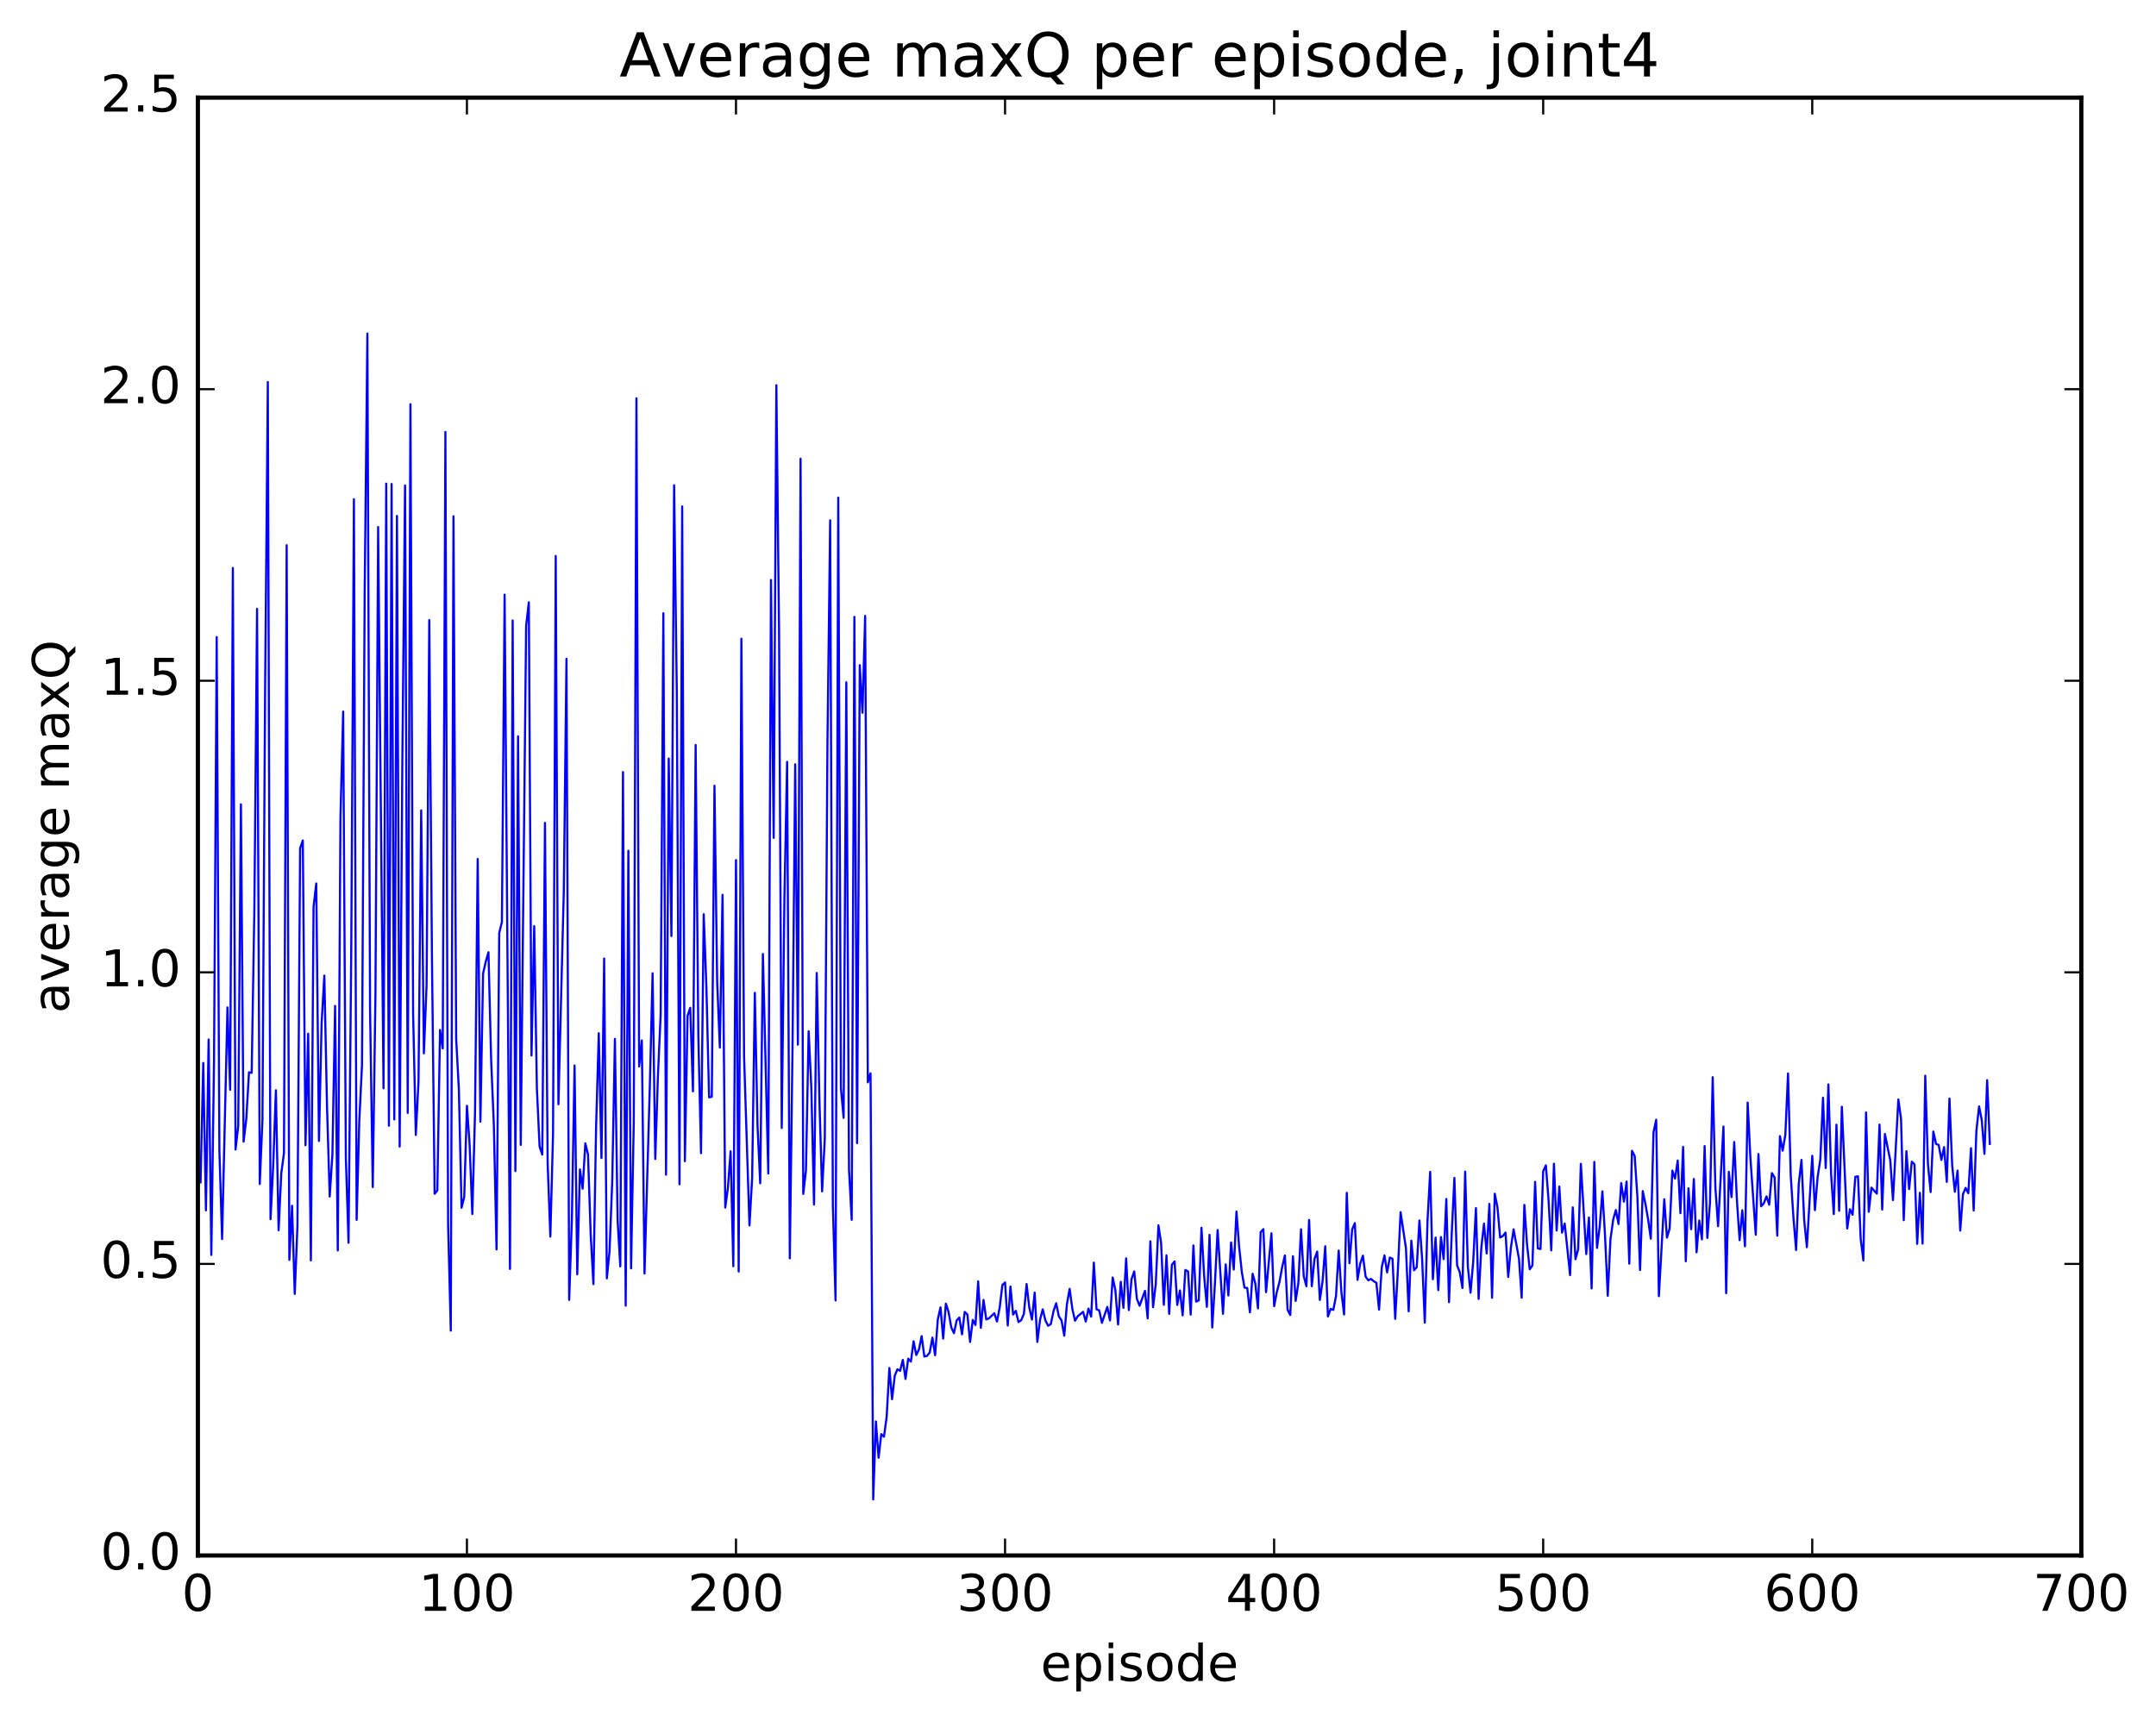 <?xml version="1.0" encoding="utf-8" standalone="no"?>
<!DOCTYPE svg PUBLIC "-//W3C//DTD SVG 1.1//EN"
  "http://www.w3.org/Graphics/SVG/1.1/DTD/svg11.dtd">
<!-- Created with matplotlib (http://matplotlib.org/) -->
<svg height="408pt" version="1.1" viewBox="0 0 511 408" width="511pt" xmlns="http://www.w3.org/2000/svg" xmlns:xlink="http://www.w3.org/1999/xlink">
 <defs>
  <style type="text/css">
*{stroke-linecap:butt;stroke-linejoin:round;stroke-miterlimit:100000;}
  </style>
 </defs>
 <g id="figure_1">
  <g id="patch_1">
   <path d="M 0 408.169 
L 511.95 408.169 
L 511.95 0 
L 0 0 
z
" style="fill:#ffffff;"/>
  </g>
  <g id="axes_1">
   <g id="patch_2">
    <path d="M 46.898 368.742 
L 493.298 368.742 
L 493.298 23.142 
L 46.898 23.142 
z
" style="fill:#ffffff;"/>
   </g>
   <g id="line2d_1">
    <path clip-path="url(#pbf7b788e77)" d="M 47.535 280.3 
L 48.173 251.983 
L 48.811 286.938 
L 49.448 246.424 
L 50.086 297.493 
L 50.724 251.693 
L 51.361 151.022 
L 51.999 272.758 
L 52.637 293.746 
L 53.912 238.815 
L 54.55 258.342 
L 55.188 134.637 
L 55.825 272.51 
L 56.463 266.927 
L 57.101 190.68 
L 57.739 270.637 
L 58.376 265.263 
L 59.014 254.194 
L 59.652 254.327 
L 60.289 215.343 
L 60.927 144.331 
L 61.565 280.675 
L 62.203 265.493 
L 62.84 162.431 
L 63.478 90.557 
L 64.116 289.016 
L 64.754 276.314 
L 65.391 258.457 
L 66.029 291.636 
L 66.667 278.141 
L 67.304 273.379 
L 67.942 129.253 
L 68.58 298.674 
L 69.218 285.845 
L 69.855 306.734 
L 70.493 290.704 
L 71.131 201.081 
L 71.768 199.235 
L 72.406 271.481 
L 73.044 245.04 
L 73.681 298.804 
L 74.319 214.969 
L 74.957 209.434 
L 75.595 270.476 
L 76.232 242.487 
L 76.87 231.274 
L 77.508 262.35 
L 78.145 283.659 
L 78.783 273.695 
L 79.421 238.463 
L 80.059 296.429 
L 80.696 193.623 
L 81.334 168.689 
L 81.972 274.569 
L 82.609 294.616 
L 83.247 225.653 
L 83.885 118.338 
L 84.523 289.179 
L 85.16 265.607 
L 85.798 252.481 
L 86.436 140.086 
L 87.073 79.052 
L 87.711 239.49 
L 88.349 281.411 
L 88.987 235.788 
L 89.624 124.935 
L 90.9 257.997 
L 91.537 114.644 
L 92.175 266.868 
L 92.813 114.729 
L 93.451 265.373 
L 94.088 122.293 
L 94.726 271.797 
L 95.364 180.122 
L 96.001 115.074 
L 96.639 263.819 
L 97.277 95.828 
L 97.915 240.291 
L 98.552 269.056 
L 99.19 256.415 
L 99.828 192.108 
L 100.466 249.712 
L 101.103 233.507 
L 101.741 147.009 
L 102.379 226.993 
L 103.016 282.993 
L 103.654 282.208 
L 104.292 244.159 
L 104.93 248.526 
L 105.567 102.397 
L 106.205 290.239 
L 106.843 315.442 
L 107.48 122.386 
L 108.118 246.267 
L 108.756 258.24 
L 109.394 286.299 
L 110.031 283.71 
L 110.669 262.137 
L 111.307 271.355 
L 111.944 287.799 
L 112.582 263.948 
L 113.22 203.615 
L 113.858 265.902 
L 114.495 230.818 
L 115.133 227.967 
L 115.771 225.732 
L 116.408 251.304 
L 117.046 266.658 
L 117.684 296.201 
L 118.322 221.184 
L 118.959 218.575 
L 119.597 140.972 
L 120.872 300.814 
L 121.51 147.083 
L 122.148 277.621 
L 122.785 174.554 
L 123.423 271.41 
L 124.699 148.34 
L 125.336 142.775 
L 125.974 250.205 
L 126.612 219.544 
L 127.249 258.043 
L 127.887 271.787 
L 128.525 273.715 
L 129.163 195.063 
L 129.8 275.832 
L 130.438 293.135 
L 131.076 268.859 
L 131.714 131.795 
L 132.351 261.779 
L 133.627 211.215 
L 134.264 156.166 
L 134.902 308.148 
L 135.54 289.009 
L 136.178 252.59 
L 136.815 302.091 
L 137.453 277.219 
L 138.091 281.786 
L 138.728 271.05 
L 139.366 273.673 
L 140.004 292.708 
L 140.642 304.415 
L 141.279 267.312 
L 141.917 244.931 
L 142.555 274.524 
L 143.192 227.229 
L 143.83 303.041 
L 144.468 296.621 
L 145.106 280.066 
L 145.743 246.279 
L 146.381 289.298 
L 147.019 300.204 
L 147.656 183.025 
L 148.294 309.526 
L 148.932 201.681 
L 149.57 300.677 
L 150.207 266.142 
L 150.845 94.427 
L 151.483 252.808 
L 152.12 246.658 
L 152.758 301.904 
L 154.034 256.901 
L 154.671 230.727 
L 155.309 274.748 
L 155.947 254.757 
L 156.584 240.557 
L 157.222 145.378 
L 157.86 278.478 
L 158.498 179.814 
L 159.135 221.902 
L 159.773 115.038 
L 160.411 164.057 
L 161.048 280.745 
L 161.686 120.056 
L 162.324 275.275 
L 162.962 240.794 
L 163.599 238.91 
L 164.237 258.721 
L 164.875 176.597 
L 165.512 245.375 
L 166.15 273.369 
L 166.788 216.726 
L 167.425 233.94 
L 168.063 260.131 
L 168.701 260.015 
L 169.339 186.262 
L 169.976 232.708 
L 170.614 248.345 
L 171.252 212.129 
L 171.889 286.272 
L 172.527 281.579 
L 173.165 272.929 
L 173.803 300.181 
L 174.44 203.891 
L 175.078 301.421 
L 175.716 151.403 
L 176.353 250.416 
L 177.629 290.5 
L 178.267 279.274 
L 178.904 235.364 
L 179.542 266.895 
L 180.18 280.511 
L 180.817 226.156 
L 182.093 278.183 
L 182.731 137.489 
L 183.368 198.618 
L 184.006 91.318 
L 184.644 149.371 
L 185.281 267.393 
L 185.919 212.782 
L 186.557 180.608 
L 187.195 298.298 
L 187.832 248.858 
L 188.47 181.175 
L 189.108 247.636 
L 189.745 108.738 
L 190.383 283.041 
L 191.021 277.469 
L 191.659 244.479 
L 192.296 257.837 
L 192.934 285.557 
L 193.572 230.655 
L 194.209 260.746 
L 194.847 282.429 
L 195.485 269.984 
L 196.123 175.319 
L 196.76 123.333 
L 197.398 285.672 
L 198.036 308.277 
L 198.673 117.974 
L 199.311 257.996 
L 199.949 264.991 
L 200.587 161.74 
L 201.224 277.212 
L 201.862 289.175 
L 202.5 146.236 
L 203.137 270.99 
L 203.775 157.683 
L 204.413 168.961 
L 205.051 146.007 
L 205.688 256.576 
L 206.326 254.438 
L 206.964 355.456 
L 207.601 336.97 
L 208.239 345.583 
L 208.877 339.969 
L 209.515 340.583 
L 210.152 335.871 
L 210.79 324.308 
L 211.428 331.696 
L 212.065 326.132 
L 212.703 324.6 
L 213.341 324.974 
L 213.979 322.382 
L 214.616 326.896 
L 215.254 322.095 
L 215.892 322.79 
L 216.53 317.967 
L 217.167 321.218 
L 217.805 319.909 
L 218.443 316.741 
L 219.08 321.574 
L 219.718 321.429 
L 220.356 320.624 
L 220.994 317.09 
L 221.631 321.272 
L 222.269 312.825 
L 222.907 309.914 
L 223.544 317.328 
L 224.182 309.034 
L 224.82 311.019 
L 225.458 314.648 
L 226.095 316.036 
L 226.733 313.046 
L 227.371 312.338 
L 228.008 316.322 
L 228.646 311.006 
L 229.284 311.608 
L 229.922 318.128 
L 230.559 312.904 
L 231.197 314.104 
L 231.835 303.764 
L 232.472 314.78 
L 233.11 308.168 
L 233.748 312.772 
L 234.386 312.546 
L 235.661 311.301 
L 236.299 313.283 
L 236.936 310.004 
L 237.574 304.618 
L 238.212 304.013 
L 238.85 314.224 
L 239.487 304.978 
L 240.125 311.633 
L 240.763 310.756 
L 241.4 313.406 
L 242.038 312.962 
L 242.676 311.461 
L 243.314 304.397 
L 243.951 309.955 
L 244.589 312.819 
L 245.227 306.42 
L 245.864 318.111 
L 246.502 312.873 
L 247.14 310.398 
L 247.778 313.044 
L 248.415 314.286 
L 249.053 313.905 
L 249.691 310.856 
L 250.328 308.951 
L 250.966 312.063 
L 251.604 313.033 
L 252.242 316.648 
L 252.879 309.124 
L 253.517 305.534 
L 254.155 310.285 
L 254.792 313.084 
L 255.43 312.04 
L 256.705 310.984 
L 257.343 313.293 
L 257.981 310.212 
L 258.619 312.121 
L 259.256 299.321 
L 259.894 310.388 
L 260.532 310.647 
L 261.17 313.585 
L 262.445 309.827 
L 263.083 313.022 
L 263.72 302.844 
L 264.358 305.85 
L 264.996 313.979 
L 265.634 303.879 
L 266.271 310.048 
L 266.909 298.309 
L 267.547 310.58 
L 268.184 303.246 
L 268.822 301.41 
L 269.46 307.922 
L 270.098 309.534 
L 271.373 306.014 
L 272.011 312.529 
L 272.648 294.264 
L 273.286 309.888 
L 273.924 304.482 
L 274.562 290.48 
L 275.199 294.665 
L 275.837 309.314 
L 276.475 297.596 
L 277.112 311.47 
L 277.75 299.825 
L 278.388 299.033 
L 279.026 309.345 
L 279.663 305.925 
L 280.301 311.821 
L 280.939 301.052 
L 281.576 301.413 
L 282.214 311.639 
L 282.852 295.25 
L 283.49 308.562 
L 284.127 308.263 
L 284.765 291.049 
L 285.403 302.538 
L 286.04 309.808 
L 286.678 292.739 
L 287.316 314.701 
L 287.954 304.25 
L 288.591 291.586 
L 289.867 311.463 
L 290.504 299.734 
L 291.142 307.109 
L 291.78 294.534 
L 292.418 300.961 
L 293.055 287.216 
L 293.693 295.617 
L 294.331 301.58 
L 294.968 305.269 
L 295.606 305.322 
L 296.244 311.107 
L 296.882 301.958 
L 297.519 304.25 
L 298.157 310.167 
L 298.795 292.105 
L 299.432 291.38 
L 300.07 306.335 
L 301.346 292.369 
L 301.983 309.647 
L 302.621 306.31 
L 303.259 303.866 
L 303.896 300.353 
L 304.534 297.612 
L 305.172 310.491 
L 305.81 311.736 
L 306.447 297.801 
L 307.085 308.387 
L 307.723 304.238 
L 308.36 291.416 
L 308.998 302.491 
L 309.636 304.933 
L 310.274 289.192 
L 310.911 304.919 
L 311.549 298.478 
L 312.187 296.696 
L 312.824 308.168 
L 313.462 303.749 
L 314.1 295.439 
L 314.738 312.084 
L 315.375 310.291 
L 316.013 310.526 
L 316.651 307.268 
L 317.288 296.449 
L 317.926 306.27 
L 318.564 311.612 
L 319.202 282.779 
L 319.839 299.456 
L 320.477 291.454 
L 321.115 289.947 
L 321.752 303.408 
L 322.39 299.536 
L 323.028 297.668 
L 323.666 302.62 
L 324.303 303.515 
L 324.941 303.181 
L 325.579 303.716 
L 326.216 304.098 
L 326.854 310.462 
L 327.492 300.42 
L 328.13 297.604 
L 328.767 301.646 
L 329.405 298.124 
L 330.043 298.396 
L 330.68 312.647 
L 331.318 301.056 
L 331.956 287.358 
L 333.231 295.915 
L 333.869 310.857 
L 334.507 294.112 
L 335.144 301.127 
L 335.782 300.416 
L 336.42 289.332 
L 337.058 298.365 
L 337.695 313.54 
L 338.333 289.481 
L 338.971 277.801 
L 339.608 303.259 
L 340.246 293.384 
L 340.884 305.829 
L 341.522 293.264 
L 342.159 298.493 
L 342.797 284.237 
L 343.435 308.692 
L 344.072 292.491 
L 344.71 279.235 
L 345.348 299.971 
L 345.986 301.612 
L 346.623 305.34 
L 347.261 277.741 
L 347.899 300.274 
L 348.536 306.448 
L 349.174 298.982 
L 349.812 286.396 
L 350.45 307.921 
L 351.087 295.861 
L 351.725 290.062 
L 352.363 297.151 
L 353 285.4 
L 353.638 307.658 
L 354.276 282.989 
L 354.913 286.187 
L 355.551 293.372 
L 356.189 293.014 
L 356.827 292.194 
L 357.464 302.72 
L 358.102 295.782 
L 358.74 291.432 
L 360.015 298.374 
L 360.653 307.639 
L 361.291 285.632 
L 361.928 295.028 
L 362.566 300.889 
L 363.204 299.994 
L 363.841 280.174 
L 364.479 295.934 
L 365.117 296.101 
L 365.755 277.663 
L 366.392 276.259 
L 367.03 284.544 
L 367.668 296.413 
L 368.305 275.867 
L 368.943 291.715 
L 369.581 281.285 
L 370.219 292.218 
L 370.856 290.062 
L 372.132 302.286 
L 372.769 286.216 
L 373.407 298.513 
L 374.045 296.157 
L 374.683 275.901 
L 375.958 297.296 
L 376.596 288.613 
L 377.233 305.44 
L 377.871 275.443 
L 378.509 295.829 
L 379.147 290.866 
L 379.784 282.431 
L 380.422 293.064 
L 381.06 307.173 
L 381.697 293.837 
L 382.335 289.178 
L 382.973 286.859 
L 383.611 290.16 
L 384.248 280.452 
L 384.886 284.859 
L 385.524 280.101 
L 386.161 299.562 
L 386.799 272.806 
L 387.437 274.024 
L 388.075 283.534 
L 388.712 301.073 
L 389.35 282.349 
L 389.988 285.391 
L 390.625 289.091 
L 391.263 293.647 
L 391.901 268.413 
L 392.539 265.449 
L 393.176 307.269 
L 394.452 284.283 
L 395.089 293.407 
L 395.727 291.227 
L 396.365 277.506 
L 397.003 279.395 
L 397.64 275.124 
L 398.278 287.602 
L 398.916 271.879 
L 399.553 299.001 
L 400.191 281.695 
L 400.829 291.402 
L 401.467 279.492 
L 402.104 296.864 
L 402.742 289.334 
L 403.38 293.808 
L 404.017 271.689 
L 404.655 293.464 
L 405.293 285.049 
L 405.931 255.37 
L 406.568 281.558 
L 407.206 290.687 
L 408.481 267.054 
L 409.119 306.568 
L 409.757 277.797 
L 410.395 283.789 
L 411.032 270.736 
L 411.67 284.503 
L 412.308 293.999 
L 412.945 286.912 
L 413.583 295.445 
L 414.221 261.378 
L 414.859 274.376 
L 416.134 292.71 
L 416.772 273.57 
L 417.409 285.963 
L 418.047 285.267 
L 418.685 283.617 
L 419.323 285.579 
L 419.96 278.093 
L 420.598 279.11 
L 421.236 292.937 
L 421.873 269.335 
L 422.511 272.778 
L 423.149 269.028 
L 423.787 254.472 
L 424.424 278.581 
L 425.062 288.603 
L 425.7 296.339 
L 426.337 280.552 
L 426.975 274.969 
L 427.613 289.208 
L 428.251 295.665 
L 429.526 273.997 
L 430.164 286.883 
L 430.801 279.009 
L 431.439 274.906 
L 432.077 260.226 
L 432.715 276.889 
L 433.352 257.077 
L 433.99 278.293 
L 434.628 287.803 
L 435.265 266.622 
L 435.903 287.022 
L 436.541 262.37 
L 437.816 291.232 
L 438.454 286.672 
L 439.092 287.969 
L 439.729 278.97 
L 440.367 278.868 
L 441.005 293.683 
L 441.643 298.81 
L 442.28 263.715 
L 442.918 287.259 
L 443.556 281.543 
L 444.831 282.953 
L 445.469 266.602 
L 446.107 286.737 
L 446.744 268.823 
L 448.02 275.085 
L 448.658 284.496 
L 449.933 260.641 
L 450.571 265.223 
L 451.208 289.248 
L 451.846 272.899 
L 452.484 281.894 
L 453.122 275.384 
L 453.759 276.024 
L 454.397 294.874 
L 455.035 282.757 
L 455.672 294.813 
L 456.31 255.017 
L 456.948 275.997 
L 457.586 282.595 
L 458.223 268.253 
L 458.861 271.16 
L 459.499 271.452 
L 460.136 274.972 
L 460.774 271.933 
L 461.412 280.181 
L 462.05 260.433 
L 462.687 276.224 
L 463.325 282.518 
L 463.963 277.498 
L 464.6 291.726 
L 465.238 283.141 
L 465.876 281.612 
L 466.514 282.872 
L 467.151 272.19 
L 467.789 286.966 
L 468.427 268.097 
L 469.064 262.278 
L 469.702 265.51 
L 470.34 273.524 
L 470.978 256.06 
L 471.615 271.167 
L 471.615 271.167 
" style="fill:none;stroke:#0000ff;stroke-linecap:square;stroke-width:0.5;"/>
   </g>
   <g id="patch_3">
    <path d="M 46.898 368.742 
L 493.298 368.742 
" style="fill:none;stroke:#000000;stroke-linecap:square;stroke-linejoin:miter;"/>
   </g>
   <g id="patch_4">
    <path d="M 46.898 23.142 
L 493.298 23.142 
" style="fill:none;stroke:#000000;stroke-linecap:square;stroke-linejoin:miter;"/>
   </g>
   <g id="patch_5">
    <path d="M 493.298 368.742 
L 493.298 23.142 
" style="fill:none;stroke:#000000;stroke-linecap:square;stroke-linejoin:miter;"/>
   </g>
   <g id="patch_6">
    <path d="M 46.898 368.742 
L 46.898 23.142 
" style="fill:none;stroke:#000000;stroke-linecap:square;stroke-linejoin:miter;"/>
   </g>
   <g id="matplotlib.axis_1">
    <g id="xtick_1">
     <g id="line2d_2">
      <defs>
       <path d="M 0 0 
L 0 -4 
" id="mb204e6fab9" style="stroke:#000000;stroke-width:0.5;"/>
      </defs>
      <g>
       <use style="stroke:#000000;stroke-width:0.5;" x="46.898" xlink:href="#mb204e6fab9" y="368.742"/>
      </g>
     </g>
     <g id="line2d_3">
      <defs>
       <path d="M 0 0 
L 0 4 
" id="m73507b2766" style="stroke:#000000;stroke-width:0.5;"/>
      </defs>
      <g>
       <use style="stroke:#000000;stroke-width:0.5;" x="46.898" xlink:href="#m73507b2766" y="23.142"/>
      </g>
     </g>
     <g id="text_1">
      <!-- 0 -->
      <defs>
       <path d="M 31.781 66.406 
Q 24.172 66.406 20.328 58.906 
Q 16.5 51.422 16.5 36.375 
Q 16.5 21.391 20.328 13.891 
Q 24.172 6.391 31.781 6.391 
Q 39.453 6.391 43.281 13.891 
Q 47.125 21.391 47.125 36.375 
Q 47.125 51.422 43.281 58.906 
Q 39.453 66.406 31.781 66.406 
M 31.781 74.219 
Q 44.047 74.219 50.516 64.516 
Q 56.984 54.828 56.984 36.375 
Q 56.984 17.969 50.516 8.266 
Q 44.047 -1.422 31.781 -1.422 
Q 19.531 -1.422 13.062 8.266 
Q 6.594 17.969 6.594 36.375 
Q 6.594 54.828 13.062 64.516 
Q 19.531 74.219 31.781 74.219 
" id="BitstreamVeraSans-Roman-30"/>
      </defs>
      <g transform="translate(43.08 381.86)scale(0.12 -0.12)">
       <use xlink:href="#BitstreamVeraSans-Roman-30"/>
      </g>
     </g>
    </g>
    <g id="xtick_2">
     <g id="line2d_4">
      <g>
       <use style="stroke:#000000;stroke-width:0.5;" x="110.669" xlink:href="#mb204e6fab9" y="368.742"/>
      </g>
     </g>
     <g id="line2d_5">
      <g>
       <use style="stroke:#000000;stroke-width:0.5;" x="110.669" xlink:href="#m73507b2766" y="23.142"/>
      </g>
     </g>
     <g id="text_2">
      <!-- 100 -->
      <defs>
       <path d="M 12.406 8.297 
L 28.516 8.297 
L 28.516 63.922 
L 10.984 60.406 
L 10.984 69.391 
L 28.422 72.906 
L 38.281 72.906 
L 38.281 8.297 
L 54.391 8.297 
L 54.391 0 
L 12.406 0 
z
" id="BitstreamVeraSans-Roman-31"/>
      </defs>
      <g transform="translate(99.216 381.86)scale(0.12 -0.12)">
       <use xlink:href="#BitstreamVeraSans-Roman-31"/>
       <use x="63.623" xlink:href="#BitstreamVeraSans-Roman-30"/>
       <use x="127.246" xlink:href="#BitstreamVeraSans-Roman-30"/>
      </g>
     </g>
    </g>
    <g id="xtick_3">
     <g id="line2d_6">
      <g>
       <use style="stroke:#000000;stroke-width:0.5;" x="174.44" xlink:href="#mb204e6fab9" y="368.742"/>
      </g>
     </g>
     <g id="line2d_7">
      <g>
       <use style="stroke:#000000;stroke-width:0.5;" x="174.44" xlink:href="#m73507b2766" y="23.142"/>
      </g>
     </g>
     <g id="text_3">
      <!-- 200 -->
      <defs>
       <path d="M 19.188 8.297 
L 53.609 8.297 
L 53.609 0 
L 7.328 0 
L 7.328 8.297 
Q 12.938 14.109 22.625 23.891 
Q 32.328 33.688 34.812 36.531 
Q 39.547 41.844 41.422 45.531 
Q 43.312 49.219 43.312 52.781 
Q 43.312 58.594 39.234 62.25 
Q 35.156 65.922 28.609 65.922 
Q 23.969 65.922 18.812 64.312 
Q 13.672 62.703 7.812 59.422 
L 7.812 69.391 
Q 13.766 71.781 18.938 73 
Q 24.125 74.219 28.422 74.219 
Q 39.75 74.219 46.484 68.547 
Q 53.219 62.891 53.219 53.422 
Q 53.219 48.922 51.531 44.891 
Q 49.859 40.875 45.406 35.406 
Q 44.188 33.984 37.641 27.219 
Q 31.109 20.453 19.188 8.297 
" id="BitstreamVeraSans-Roman-32"/>
      </defs>
      <g transform="translate(162.988 381.86)scale(0.12 -0.12)">
       <use xlink:href="#BitstreamVeraSans-Roman-32"/>
       <use x="63.623" xlink:href="#BitstreamVeraSans-Roman-30"/>
       <use x="127.246" xlink:href="#BitstreamVeraSans-Roman-30"/>
      </g>
     </g>
    </g>
    <g id="xtick_4">
     <g id="line2d_8">
      <g>
       <use style="stroke:#000000;stroke-width:0.5;" x="238.212" xlink:href="#mb204e6fab9" y="368.742"/>
      </g>
     </g>
     <g id="line2d_9">
      <g>
       <use style="stroke:#000000;stroke-width:0.5;" x="238.212" xlink:href="#m73507b2766" y="23.142"/>
      </g>
     </g>
     <g id="text_4">
      <!-- 300 -->
      <defs>
       <path d="M 40.578 39.312 
Q 47.656 37.797 51.625 33 
Q 55.609 28.219 55.609 21.188 
Q 55.609 10.406 48.188 4.484 
Q 40.766 -1.422 27.094 -1.422 
Q 22.516 -1.422 17.656 -0.516 
Q 12.797 0.391 7.625 2.203 
L 7.625 11.719 
Q 11.719 9.328 16.594 8.109 
Q 21.484 6.891 26.812 6.891 
Q 36.078 6.891 40.938 10.547 
Q 45.797 14.203 45.797 21.188 
Q 45.797 27.641 41.281 31.266 
Q 36.766 34.906 28.719 34.906 
L 20.219 34.906 
L 20.219 43.016 
L 29.109 43.016 
Q 36.375 43.016 40.234 45.922 
Q 44.094 48.828 44.094 54.297 
Q 44.094 59.906 40.109 62.906 
Q 36.141 65.922 28.719 65.922 
Q 24.656 65.922 20.016 65.031 
Q 15.375 64.156 9.812 62.312 
L 9.812 71.094 
Q 15.438 72.656 20.344 73.438 
Q 25.25 74.219 29.594 74.219 
Q 40.828 74.219 47.359 69.109 
Q 53.906 64.016 53.906 55.328 
Q 53.906 49.266 50.438 45.094 
Q 46.969 40.922 40.578 39.312 
" id="BitstreamVeraSans-Roman-33"/>
      </defs>
      <g transform="translate(226.759 381.86)scale(0.12 -0.12)">
       <use xlink:href="#BitstreamVeraSans-Roman-33"/>
       <use x="63.623" xlink:href="#BitstreamVeraSans-Roman-30"/>
       <use x="127.246" xlink:href="#BitstreamVeraSans-Roman-30"/>
      </g>
     </g>
    </g>
    <g id="xtick_5">
     <g id="line2d_10">
      <g>
       <use style="stroke:#000000;stroke-width:0.5;" x="301.983" xlink:href="#mb204e6fab9" y="368.742"/>
      </g>
     </g>
     <g id="line2d_11">
      <g>
       <use style="stroke:#000000;stroke-width:0.5;" x="301.983" xlink:href="#m73507b2766" y="23.142"/>
      </g>
     </g>
     <g id="text_5">
      <!-- 400 -->
      <defs>
       <path d="M 37.797 64.312 
L 12.891 25.391 
L 37.797 25.391 
z
M 35.203 72.906 
L 47.609 72.906 
L 47.609 25.391 
L 58.016 25.391 
L 58.016 17.188 
L 47.609 17.188 
L 47.609 0 
L 37.797 0 
L 37.797 17.188 
L 4.891 17.188 
L 4.891 26.703 
z
" id="BitstreamVeraSans-Roman-34"/>
      </defs>
      <g transform="translate(290.531 381.86)scale(0.12 -0.12)">
       <use xlink:href="#BitstreamVeraSans-Roman-34"/>
       <use x="63.623" xlink:href="#BitstreamVeraSans-Roman-30"/>
       <use x="127.246" xlink:href="#BitstreamVeraSans-Roman-30"/>
      </g>
     </g>
    </g>
    <g id="xtick_6">
     <g id="line2d_12">
      <g>
       <use style="stroke:#000000;stroke-width:0.5;" x="365.755" xlink:href="#mb204e6fab9" y="368.742"/>
      </g>
     </g>
     <g id="line2d_13">
      <g>
       <use style="stroke:#000000;stroke-width:0.5;" x="365.755" xlink:href="#m73507b2766" y="23.142"/>
      </g>
     </g>
     <g id="text_6">
      <!-- 500 -->
      <defs>
       <path d="M 10.797 72.906 
L 49.516 72.906 
L 49.516 64.594 
L 19.828 64.594 
L 19.828 46.734 
Q 21.969 47.469 24.109 47.828 
Q 26.266 48.188 28.422 48.188 
Q 40.625 48.188 47.75 41.5 
Q 54.891 34.812 54.891 23.391 
Q 54.891 11.625 47.562 5.094 
Q 40.234 -1.422 26.906 -1.422 
Q 22.312 -1.422 17.547 -0.641 
Q 12.797 0.141 7.719 1.703 
L 7.719 11.625 
Q 12.109 9.234 16.797 8.062 
Q 21.484 6.891 26.703 6.891 
Q 35.156 6.891 40.078 11.328 
Q 45.016 15.766 45.016 23.391 
Q 45.016 31 40.078 35.438 
Q 35.156 39.891 26.703 39.891 
Q 22.75 39.891 18.812 39.016 
Q 14.891 38.141 10.797 36.281 
z
" id="BitstreamVeraSans-Roman-35"/>
      </defs>
      <g transform="translate(354.302 381.86)scale(0.12 -0.12)">
       <use xlink:href="#BitstreamVeraSans-Roman-35"/>
       <use x="63.623" xlink:href="#BitstreamVeraSans-Roman-30"/>
       <use x="127.246" xlink:href="#BitstreamVeraSans-Roman-30"/>
      </g>
     </g>
    </g>
    <g id="xtick_7">
     <g id="line2d_14">
      <g>
       <use style="stroke:#000000;stroke-width:0.5;" x="429.526" xlink:href="#mb204e6fab9" y="368.742"/>
      </g>
     </g>
     <g id="line2d_15">
      <g>
       <use style="stroke:#000000;stroke-width:0.5;" x="429.526" xlink:href="#m73507b2766" y="23.142"/>
      </g>
     </g>
     <g id="text_7">
      <!-- 600 -->
      <defs>
       <path d="M 33.016 40.375 
Q 26.375 40.375 22.484 35.828 
Q 18.609 31.297 18.609 23.391 
Q 18.609 15.531 22.484 10.953 
Q 26.375 6.391 33.016 6.391 
Q 39.656 6.391 43.531 10.953 
Q 47.406 15.531 47.406 23.391 
Q 47.406 31.297 43.531 35.828 
Q 39.656 40.375 33.016 40.375 
M 52.594 71.297 
L 52.594 62.312 
Q 48.875 64.062 45.094 64.984 
Q 41.312 65.922 37.594 65.922 
Q 27.828 65.922 22.672 59.328 
Q 17.531 52.734 16.797 39.406 
Q 19.672 43.656 24.016 45.922 
Q 28.375 48.188 33.594 48.188 
Q 44.578 48.188 50.953 41.516 
Q 57.328 34.859 57.328 23.391 
Q 57.328 12.156 50.688 5.359 
Q 44.047 -1.422 33.016 -1.422 
Q 20.359 -1.422 13.672 8.266 
Q 6.984 17.969 6.984 36.375 
Q 6.984 53.656 15.188 63.938 
Q 23.391 74.219 37.203 74.219 
Q 40.922 74.219 44.703 73.484 
Q 48.484 72.75 52.594 71.297 
" id="BitstreamVeraSans-Roman-36"/>
      </defs>
      <g transform="translate(418.074 381.86)scale(0.12 -0.12)">
       <use xlink:href="#BitstreamVeraSans-Roman-36"/>
       <use x="63.623" xlink:href="#BitstreamVeraSans-Roman-30"/>
       <use x="127.246" xlink:href="#BitstreamVeraSans-Roman-30"/>
      </g>
     </g>
    </g>
    <g id="xtick_8">
     <g id="line2d_16">
      <g>
       <use style="stroke:#000000;stroke-width:0.5;" x="493.298" xlink:href="#mb204e6fab9" y="368.742"/>
      </g>
     </g>
     <g id="line2d_17">
      <g>
       <use style="stroke:#000000;stroke-width:0.5;" x="493.298" xlink:href="#m73507b2766" y="23.142"/>
      </g>
     </g>
     <g id="text_8">
      <!-- 700 -->
      <defs>
       <path d="M 8.203 72.906 
L 55.078 72.906 
L 55.078 68.703 
L 28.609 0 
L 18.312 0 
L 43.219 64.594 
L 8.203 64.594 
z
" id="BitstreamVeraSans-Roman-37"/>
      </defs>
      <g transform="translate(481.845 381.86)scale(0.12 -0.12)">
       <use xlink:href="#BitstreamVeraSans-Roman-37"/>
       <use x="63.623" xlink:href="#BitstreamVeraSans-Roman-30"/>
       <use x="127.246" xlink:href="#BitstreamVeraSans-Roman-30"/>
      </g>
     </g>
    </g>
    <g id="text_9">
     <!-- episode -->
     <defs>
      <path d="M 56.203 29.594 
L 56.203 25.203 
L 14.891 25.203 
Q 15.484 15.922 20.484 11.062 
Q 25.484 6.203 34.422 6.203 
Q 39.594 6.203 44.453 7.469 
Q 49.312 8.734 54.109 11.281 
L 54.109 2.781 
Q 49.266 0.734 44.188 -0.344 
Q 39.109 -1.422 33.891 -1.422 
Q 20.797 -1.422 13.156 6.188 
Q 5.516 13.812 5.516 26.812 
Q 5.516 40.234 12.766 48.109 
Q 20.016 56 32.328 56 
Q 43.359 56 49.781 48.891 
Q 56.203 41.797 56.203 29.594 
M 47.219 32.234 
Q 47.125 39.594 43.094 43.984 
Q 39.062 48.391 32.422 48.391 
Q 24.906 48.391 20.391 44.141 
Q 15.875 39.891 15.188 32.172 
z
" id="BitstreamVeraSans-Roman-65"/>
      <path d="M 45.406 46.391 
L 45.406 75.984 
L 54.391 75.984 
L 54.391 0 
L 45.406 0 
L 45.406 8.203 
Q 42.578 3.328 38.25 0.953 
Q 33.938 -1.422 27.875 -1.422 
Q 17.969 -1.422 11.734 6.484 
Q 5.516 14.406 5.516 27.297 
Q 5.516 40.188 11.734 48.094 
Q 17.969 56 27.875 56 
Q 33.938 56 38.25 53.625 
Q 42.578 51.266 45.406 46.391 
M 14.797 27.297 
Q 14.797 17.391 18.875 11.75 
Q 22.953 6.109 30.078 6.109 
Q 37.203 6.109 41.297 11.75 
Q 45.406 17.391 45.406 27.297 
Q 45.406 37.203 41.297 42.844 
Q 37.203 48.484 30.078 48.484 
Q 22.953 48.484 18.875 42.844 
Q 14.797 37.203 14.797 27.297 
" id="BitstreamVeraSans-Roman-64"/>
      <path d="M 9.422 54.688 
L 18.406 54.688 
L 18.406 0 
L 9.422 0 
z
M 9.422 75.984 
L 18.406 75.984 
L 18.406 64.594 
L 9.422 64.594 
z
" id="BitstreamVeraSans-Roman-69"/>
      <path d="M 44.281 53.078 
L 44.281 44.578 
Q 40.484 46.531 36.375 47.5 
Q 32.281 48.484 27.875 48.484 
Q 21.188 48.484 17.844 46.438 
Q 14.5 44.391 14.5 40.281 
Q 14.5 37.156 16.891 35.375 
Q 19.281 33.594 26.516 31.984 
L 29.594 31.297 
Q 39.156 29.25 43.188 25.516 
Q 47.219 21.781 47.219 15.094 
Q 47.219 7.469 41.188 3.016 
Q 35.156 -1.422 24.609 -1.422 
Q 20.219 -1.422 15.453 -0.562 
Q 10.688 0.297 5.422 2 
L 5.422 11.281 
Q 10.406 8.688 15.234 7.391 
Q 20.062 6.109 24.812 6.109 
Q 31.156 6.109 34.562 8.281 
Q 37.984 10.453 37.984 14.406 
Q 37.984 18.062 35.516 20.016 
Q 33.062 21.969 24.703 23.781 
L 21.578 24.516 
Q 13.234 26.266 9.516 29.906 
Q 5.812 33.547 5.812 39.891 
Q 5.812 47.609 11.281 51.797 
Q 16.75 56 26.812 56 
Q 31.781 56 36.172 55.266 
Q 40.578 54.547 44.281 53.078 
" id="BitstreamVeraSans-Roman-73"/>
      <path d="M 18.109 8.203 
L 18.109 -20.797 
L 9.078 -20.797 
L 9.078 54.688 
L 18.109 54.688 
L 18.109 46.391 
Q 20.953 51.266 25.266 53.625 
Q 29.594 56 35.594 56 
Q 45.562 56 51.781 48.094 
Q 58.016 40.188 58.016 27.297 
Q 58.016 14.406 51.781 6.484 
Q 45.562 -1.422 35.594 -1.422 
Q 29.594 -1.422 25.266 0.953 
Q 20.953 3.328 18.109 8.203 
M 48.688 27.297 
Q 48.688 37.203 44.609 42.844 
Q 40.531 48.484 33.406 48.484 
Q 26.266 48.484 22.188 42.844 
Q 18.109 37.203 18.109 27.297 
Q 18.109 17.391 22.188 11.75 
Q 26.266 6.109 33.406 6.109 
Q 40.531 6.109 44.609 11.75 
Q 48.688 17.391 48.688 27.297 
" id="BitstreamVeraSans-Roman-70"/>
      <path d="M 30.609 48.391 
Q 23.391 48.391 19.188 42.75 
Q 14.984 37.109 14.984 27.297 
Q 14.984 17.484 19.156 11.844 
Q 23.344 6.203 30.609 6.203 
Q 37.797 6.203 41.984 11.859 
Q 46.188 17.531 46.188 27.297 
Q 46.188 37.016 41.984 42.703 
Q 37.797 48.391 30.609 48.391 
M 30.609 56 
Q 42.328 56 49.016 48.375 
Q 55.719 40.766 55.719 27.297 
Q 55.719 13.875 49.016 6.219 
Q 42.328 -1.422 30.609 -1.422 
Q 18.844 -1.422 12.172 6.219 
Q 5.516 13.875 5.516 27.297 
Q 5.516 40.766 12.172 48.375 
Q 18.844 56 30.609 56 
" id="BitstreamVeraSans-Roman-6f"/>
     </defs>
     <g transform="translate(246.632 398.474)scale(0.12 -0.12)">
      <use xlink:href="#BitstreamVeraSans-Roman-65"/>
      <use x="61.523" xlink:href="#BitstreamVeraSans-Roman-70"/>
      <use x="125.0" xlink:href="#BitstreamVeraSans-Roman-69"/>
      <use x="152.783" xlink:href="#BitstreamVeraSans-Roman-73"/>
      <use x="204.883" xlink:href="#BitstreamVeraSans-Roman-6f"/>
      <use x="266.064" xlink:href="#BitstreamVeraSans-Roman-64"/>
      <use x="329.541" xlink:href="#BitstreamVeraSans-Roman-65"/>
     </g>
    </g>
   </g>
   <g id="matplotlib.axis_2">
    <g id="ytick_1">
     <g id="line2d_18">
      <defs>
       <path d="M 0 0 
L 4 0 
" id="m4b8dc7c1b9" style="stroke:#000000;stroke-width:0.5;"/>
      </defs>
      <g>
       <use style="stroke:#000000;stroke-width:0.5;" x="46.898" xlink:href="#m4b8dc7c1b9" y="368.742"/>
      </g>
     </g>
     <g id="line2d_19">
      <defs>
       <path d="M 0 0 
L -4 0 
" id="m36f64d580c" style="stroke:#000000;stroke-width:0.5;"/>
      </defs>
      <g>
       <use style="stroke:#000000;stroke-width:0.5;" x="493.298" xlink:href="#m36f64d580c" y="368.742"/>
      </g>
     </g>
     <g id="text_10">
      <!-- 0.0 -->
      <defs>
       <path d="M 10.688 12.406 
L 21 12.406 
L 21 0 
L 10.688 0 
z
" id="BitstreamVeraSans-Roman-2e"/>
      </defs>
      <g transform="translate(23.814 372.053)scale(0.12 -0.12)">
       <use xlink:href="#BitstreamVeraSans-Roman-30"/>
       <use x="63.623" xlink:href="#BitstreamVeraSans-Roman-2e"/>
       <use x="95.41" xlink:href="#BitstreamVeraSans-Roman-30"/>
      </g>
     </g>
    </g>
    <g id="ytick_2">
     <g id="line2d_20">
      <g>
       <use style="stroke:#000000;stroke-width:0.5;" x="46.898" xlink:href="#m4b8dc7c1b9" y="299.622"/>
      </g>
     </g>
     <g id="line2d_21">
      <g>
       <use style="stroke:#000000;stroke-width:0.5;" x="493.298" xlink:href="#m36f64d580c" y="299.622"/>
      </g>
     </g>
     <g id="text_11">
      <!-- 0.5 -->
      <g transform="translate(23.814 302.933)scale(0.12 -0.12)">
       <use xlink:href="#BitstreamVeraSans-Roman-30"/>
       <use x="63.623" xlink:href="#BitstreamVeraSans-Roman-2e"/>
       <use x="95.41" xlink:href="#BitstreamVeraSans-Roman-35"/>
      </g>
     </g>
    </g>
    <g id="ytick_3">
     <g id="line2d_22">
      <g>
       <use style="stroke:#000000;stroke-width:0.5;" x="46.898" xlink:href="#m4b8dc7c1b9" y="230.502"/>
      </g>
     </g>
     <g id="line2d_23">
      <g>
       <use style="stroke:#000000;stroke-width:0.5;" x="493.298" xlink:href="#m36f64d580c" y="230.502"/>
      </g>
     </g>
     <g id="text_12">
      <!-- 1.0 -->
      <g transform="translate(23.814 233.813)scale(0.12 -0.12)">
       <use xlink:href="#BitstreamVeraSans-Roman-31"/>
       <use x="63.623" xlink:href="#BitstreamVeraSans-Roman-2e"/>
       <use x="95.41" xlink:href="#BitstreamVeraSans-Roman-30"/>
      </g>
     </g>
    </g>
    <g id="ytick_4">
     <g id="line2d_24">
      <g>
       <use style="stroke:#000000;stroke-width:0.5;" x="46.898" xlink:href="#m4b8dc7c1b9" y="161.382"/>
      </g>
     </g>
     <g id="line2d_25">
      <g>
       <use style="stroke:#000000;stroke-width:0.5;" x="493.298" xlink:href="#m36f64d580c" y="161.382"/>
      </g>
     </g>
     <g id="text_13">
      <!-- 1.5 -->
      <g transform="translate(23.814 164.693)scale(0.12 -0.12)">
       <use xlink:href="#BitstreamVeraSans-Roman-31"/>
       <use x="63.623" xlink:href="#BitstreamVeraSans-Roman-2e"/>
       <use x="95.41" xlink:href="#BitstreamVeraSans-Roman-35"/>
      </g>
     </g>
    </g>
    <g id="ytick_5">
     <g id="line2d_26">
      <g>
       <use style="stroke:#000000;stroke-width:0.5;" x="46.898" xlink:href="#m4b8dc7c1b9" y="92.262"/>
      </g>
     </g>
     <g id="line2d_27">
      <g>
       <use style="stroke:#000000;stroke-width:0.5;" x="493.298" xlink:href="#m36f64d580c" y="92.262"/>
      </g>
     </g>
     <g id="text_14">
      <!-- 2.0 -->
      <g transform="translate(23.814 95.573)scale(0.12 -0.12)">
       <use xlink:href="#BitstreamVeraSans-Roman-32"/>
       <use x="63.623" xlink:href="#BitstreamVeraSans-Roman-2e"/>
       <use x="95.41" xlink:href="#BitstreamVeraSans-Roman-30"/>
      </g>
     </g>
    </g>
    <g id="ytick_6">
     <g id="line2d_28">
      <g>
       <use style="stroke:#000000;stroke-width:0.5;" x="46.898" xlink:href="#m4b8dc7c1b9" y="23.142"/>
      </g>
     </g>
     <g id="line2d_29">
      <g>
       <use style="stroke:#000000;stroke-width:0.5;" x="493.298" xlink:href="#m36f64d580c" y="23.142"/>
      </g>
     </g>
     <g id="text_15">
      <!-- 2.5 -->
      <g transform="translate(23.814 26.453)scale(0.12 -0.12)">
       <use xlink:href="#BitstreamVeraSans-Roman-32"/>
       <use x="63.623" xlink:href="#BitstreamVeraSans-Roman-2e"/>
       <use x="95.41" xlink:href="#BitstreamVeraSans-Roman-35"/>
      </g>
     </g>
    </g>
    <g id="text_16">
     <!-- average maxQ -->
     <defs>
      <path d="M 2.984 54.688 
L 12.5 54.688 
L 29.594 8.797 
L 46.688 54.688 
L 56.203 54.688 
L 35.688 0 
L 23.484 0 
z
" id="BitstreamVeraSans-Roman-76"/>
      <path id="BitstreamVeraSans-Roman-20"/>
      <path d="M 39.406 66.219 
Q 28.656 66.219 22.328 58.203 
Q 16.016 50.203 16.016 36.375 
Q 16.016 22.609 22.328 14.594 
Q 28.656 6.594 39.406 6.594 
Q 50.141 6.594 56.422 14.594 
Q 62.703 22.609 62.703 36.375 
Q 62.703 50.203 56.422 58.203 
Q 50.141 66.219 39.406 66.219 
M 53.219 1.312 
L 66.219 -12.891 
L 54.297 -12.891 
L 43.5 -1.219 
Q 41.891 -1.312 41.031 -1.359 
Q 40.188 -1.422 39.406 -1.422 
Q 24.031 -1.422 14.812 8.859 
Q 5.609 19.141 5.609 36.375 
Q 5.609 53.656 14.812 63.938 
Q 24.031 74.219 39.406 74.219 
Q 54.734 74.219 63.906 63.938 
Q 73.094 53.656 73.094 36.375 
Q 73.094 23.688 67.984 14.641 
Q 62.891 5.609 53.219 1.312 
" id="BitstreamVeraSans-Roman-51"/>
      <path d="M 54.891 54.688 
L 35.109 28.078 
L 55.906 0 
L 45.312 0 
L 29.391 21.484 
L 13.484 0 
L 2.875 0 
L 24.125 28.609 
L 4.688 54.688 
L 15.281 54.688 
L 29.781 35.203 
L 44.281 54.688 
z
" id="BitstreamVeraSans-Roman-78"/>
      <path d="M 45.406 27.984 
Q 45.406 37.75 41.375 43.109 
Q 37.359 48.484 30.078 48.484 
Q 22.859 48.484 18.828 43.109 
Q 14.797 37.75 14.797 27.984 
Q 14.797 18.266 18.828 12.891 
Q 22.859 7.516 30.078 7.516 
Q 37.359 7.516 41.375 12.891 
Q 45.406 18.266 45.406 27.984 
M 54.391 6.781 
Q 54.391 -7.172 48.188 -13.984 
Q 42 -20.797 29.203 -20.797 
Q 24.469 -20.797 20.266 -20.094 
Q 16.062 -19.391 12.109 -17.922 
L 12.109 -9.188 
Q 16.062 -11.328 19.922 -12.344 
Q 23.781 -13.375 27.781 -13.375 
Q 36.625 -13.375 41.016 -8.766 
Q 45.406 -4.156 45.406 5.172 
L 45.406 9.625 
Q 42.625 4.781 38.281 2.391 
Q 33.938 0 27.875 0 
Q 17.828 0 11.672 7.656 
Q 5.516 15.328 5.516 27.984 
Q 5.516 40.672 11.672 48.328 
Q 17.828 56 27.875 56 
Q 33.938 56 38.281 53.609 
Q 42.625 51.219 45.406 46.391 
L 45.406 54.688 
L 54.391 54.688 
z
" id="BitstreamVeraSans-Roman-67"/>
      <path d="M 34.281 27.484 
Q 23.391 27.484 19.188 25 
Q 14.984 22.516 14.984 16.5 
Q 14.984 11.719 18.141 8.906 
Q 21.297 6.109 26.703 6.109 
Q 34.188 6.109 38.703 11.406 
Q 43.219 16.703 43.219 25.484 
L 43.219 27.484 
z
M 52.203 31.203 
L 52.203 0 
L 43.219 0 
L 43.219 8.297 
Q 40.141 3.328 35.547 0.953 
Q 30.953 -1.422 24.312 -1.422 
Q 15.922 -1.422 10.953 3.297 
Q 6 8.016 6 15.922 
Q 6 25.141 12.172 29.828 
Q 18.359 34.516 30.609 34.516 
L 43.219 34.516 
L 43.219 35.406 
Q 43.219 41.609 39.141 45 
Q 35.062 48.391 27.688 48.391 
Q 23 48.391 18.547 47.266 
Q 14.109 46.141 10.016 43.891 
L 10.016 52.203 
Q 14.938 54.109 19.578 55.047 
Q 24.219 56 28.609 56 
Q 40.484 56 46.344 49.844 
Q 52.203 43.703 52.203 31.203 
" id="BitstreamVeraSans-Roman-61"/>
      <path d="M 52 44.188 
Q 55.375 50.25 60.062 53.125 
Q 64.75 56 71.094 56 
Q 79.641 56 84.281 50.016 
Q 88.922 44.047 88.922 33.016 
L 88.922 0 
L 79.891 0 
L 79.891 32.719 
Q 79.891 40.578 77.094 44.375 
Q 74.312 48.188 68.609 48.188 
Q 61.625 48.188 57.562 43.547 
Q 53.516 38.922 53.516 30.906 
L 53.516 0 
L 44.484 0 
L 44.484 32.719 
Q 44.484 40.625 41.703 44.406 
Q 38.922 48.188 33.109 48.188 
Q 26.219 48.188 22.156 43.531 
Q 18.109 38.875 18.109 30.906 
L 18.109 0 
L 9.078 0 
L 9.078 54.688 
L 18.109 54.688 
L 18.109 46.188 
Q 21.188 51.219 25.484 53.609 
Q 29.781 56 35.688 56 
Q 41.656 56 45.828 52.969 
Q 50 49.953 52 44.188 
" id="BitstreamVeraSans-Roman-6d"/>
      <path d="M 41.109 46.297 
Q 39.594 47.172 37.812 47.578 
Q 36.031 48 33.891 48 
Q 26.266 48 22.188 43.047 
Q 18.109 38.094 18.109 28.812 
L 18.109 0 
L 9.078 0 
L 9.078 54.688 
L 18.109 54.688 
L 18.109 46.188 
Q 20.953 51.172 25.484 53.578 
Q 30.031 56 36.531 56 
Q 37.453 56 38.578 55.875 
Q 39.703 55.766 41.062 55.516 
z
" id="BitstreamVeraSans-Roman-72"/>
     </defs>
     <g transform="translate(16.318 240.209)rotate(-90.0)scale(0.12 -0.12)">
      <use xlink:href="#BitstreamVeraSans-Roman-61"/>
      <use x="61.279" xlink:href="#BitstreamVeraSans-Roman-76"/>
      <use x="120.459" xlink:href="#BitstreamVeraSans-Roman-65"/>
      <use x="181.982" xlink:href="#BitstreamVeraSans-Roman-72"/>
      <use x="223.096" xlink:href="#BitstreamVeraSans-Roman-61"/>
      <use x="284.375" xlink:href="#BitstreamVeraSans-Roman-67"/>
      <use x="347.852" xlink:href="#BitstreamVeraSans-Roman-65"/>
      <use x="409.375" xlink:href="#BitstreamVeraSans-Roman-20"/>
      <use x="441.162" xlink:href="#BitstreamVeraSans-Roman-6d"/>
      <use x="538.574" xlink:href="#BitstreamVeraSans-Roman-61"/>
      <use x="599.854" xlink:href="#BitstreamVeraSans-Roman-78"/>
      <use x="659.033" xlink:href="#BitstreamVeraSans-Roman-51"/>
     </g>
    </g>
   </g>
   <g id="text_17">
    <!-- Average maxQ per episode, joint4 -->
    <defs>
     <path d="M 54.891 33.016 
L 54.891 0 
L 45.906 0 
L 45.906 32.719 
Q 45.906 40.484 42.875 44.328 
Q 39.844 48.188 33.797 48.188 
Q 26.516 48.188 22.312 43.547 
Q 18.109 38.922 18.109 30.906 
L 18.109 0 
L 9.078 0 
L 9.078 54.688 
L 18.109 54.688 
L 18.109 46.188 
Q 21.344 51.125 25.703 53.562 
Q 30.078 56 35.797 56 
Q 45.219 56 50.047 50.172 
Q 54.891 44.344 54.891 33.016 
" id="BitstreamVeraSans-Roman-6e"/>
     <path d="M 11.719 12.406 
L 22.016 12.406 
L 22.016 4 
L 14.016 -11.625 
L 7.719 -11.625 
L 11.719 4 
z
" id="BitstreamVeraSans-Roman-2c"/>
     <path d="M 9.422 54.688 
L 18.406 54.688 
L 18.406 -0.984 
Q 18.406 -11.422 14.422 -16.109 
Q 10.453 -20.797 1.609 -20.797 
L -1.812 -20.797 
L -1.812 -13.188 
L 0.594 -13.188 
Q 5.719 -13.188 7.562 -10.812 
Q 9.422 -8.453 9.422 -0.984 
z
M 9.422 75.984 
L 18.406 75.984 
L 18.406 64.594 
L 9.422 64.594 
z
" id="BitstreamVeraSans-Roman-6a"/>
     <path d="M 18.312 70.219 
L 18.312 54.688 
L 36.812 54.688 
L 36.812 47.703 
L 18.312 47.703 
L 18.312 18.016 
Q 18.312 11.328 20.141 9.422 
Q 21.969 7.516 27.594 7.516 
L 36.812 7.516 
L 36.812 0 
L 27.594 0 
Q 17.188 0 13.234 3.875 
Q 9.281 7.766 9.281 18.016 
L 9.281 47.703 
L 2.688 47.703 
L 2.688 54.688 
L 9.281 54.688 
L 9.281 70.219 
z
" id="BitstreamVeraSans-Roman-74"/>
     <path d="M 34.188 63.188 
L 20.797 26.906 
L 47.609 26.906 
z
M 28.609 72.906 
L 39.797 72.906 
L 67.578 0 
L 57.328 0 
L 50.688 18.703 
L 17.828 18.703 
L 11.188 0 
L 0.781 0 
z
" id="BitstreamVeraSans-Roman-41"/>
    </defs>
    <g transform="translate(146.825 18.142)scale(0.144 -0.144)">
     <use xlink:href="#BitstreamVeraSans-Roman-41"/>
     <use x="68.33" xlink:href="#BitstreamVeraSans-Roman-76"/>
     <use x="127.51" xlink:href="#BitstreamVeraSans-Roman-65"/>
     <use x="189.033" xlink:href="#BitstreamVeraSans-Roman-72"/>
     <use x="230.146" xlink:href="#BitstreamVeraSans-Roman-61"/>
     <use x="291.426" xlink:href="#BitstreamVeraSans-Roman-67"/>
     <use x="354.902" xlink:href="#BitstreamVeraSans-Roman-65"/>
     <use x="416.426" xlink:href="#BitstreamVeraSans-Roman-20"/>
     <use x="448.213" xlink:href="#BitstreamVeraSans-Roman-6d"/>
     <use x="545.625" xlink:href="#BitstreamVeraSans-Roman-61"/>
     <use x="606.904" xlink:href="#BitstreamVeraSans-Roman-78"/>
     <use x="666.084" xlink:href="#BitstreamVeraSans-Roman-51"/>
     <use x="744.795" xlink:href="#BitstreamVeraSans-Roman-20"/>
     <use x="776.582" xlink:href="#BitstreamVeraSans-Roman-70"/>
     <use x="840.059" xlink:href="#BitstreamVeraSans-Roman-65"/>
     <use x="901.582" xlink:href="#BitstreamVeraSans-Roman-72"/>
     <use x="942.695" xlink:href="#BitstreamVeraSans-Roman-20"/>
     <use x="974.482" xlink:href="#BitstreamVeraSans-Roman-65"/>
     <use x="1036.006" xlink:href="#BitstreamVeraSans-Roman-70"/>
     <use x="1099.482" xlink:href="#BitstreamVeraSans-Roman-69"/>
     <use x="1127.266" xlink:href="#BitstreamVeraSans-Roman-73"/>
     <use x="1179.365" xlink:href="#BitstreamVeraSans-Roman-6f"/>
     <use x="1240.547" xlink:href="#BitstreamVeraSans-Roman-64"/>
     <use x="1304.023" xlink:href="#BitstreamVeraSans-Roman-65"/>
     <use x="1365.547" xlink:href="#BitstreamVeraSans-Roman-2c"/>
     <use x="1397.334" xlink:href="#BitstreamVeraSans-Roman-20"/>
     <use x="1429.121" xlink:href="#BitstreamVeraSans-Roman-6a"/>
     <use x="1456.904" xlink:href="#BitstreamVeraSans-Roman-6f"/>
     <use x="1518.086" xlink:href="#BitstreamVeraSans-Roman-69"/>
     <use x="1545.869" xlink:href="#BitstreamVeraSans-Roman-6e"/>
     <use x="1609.248" xlink:href="#BitstreamVeraSans-Roman-74"/>
     <use x="1648.457" xlink:href="#BitstreamVeraSans-Roman-34"/>
    </g>
   </g>
  </g>
 </g>
 <defs>
  <clipPath id="pbf7b788e77">
   <rect height="345.6" width="446.4" x="46.898" y="23.142"/>
  </clipPath>
 </defs>
</svg>

